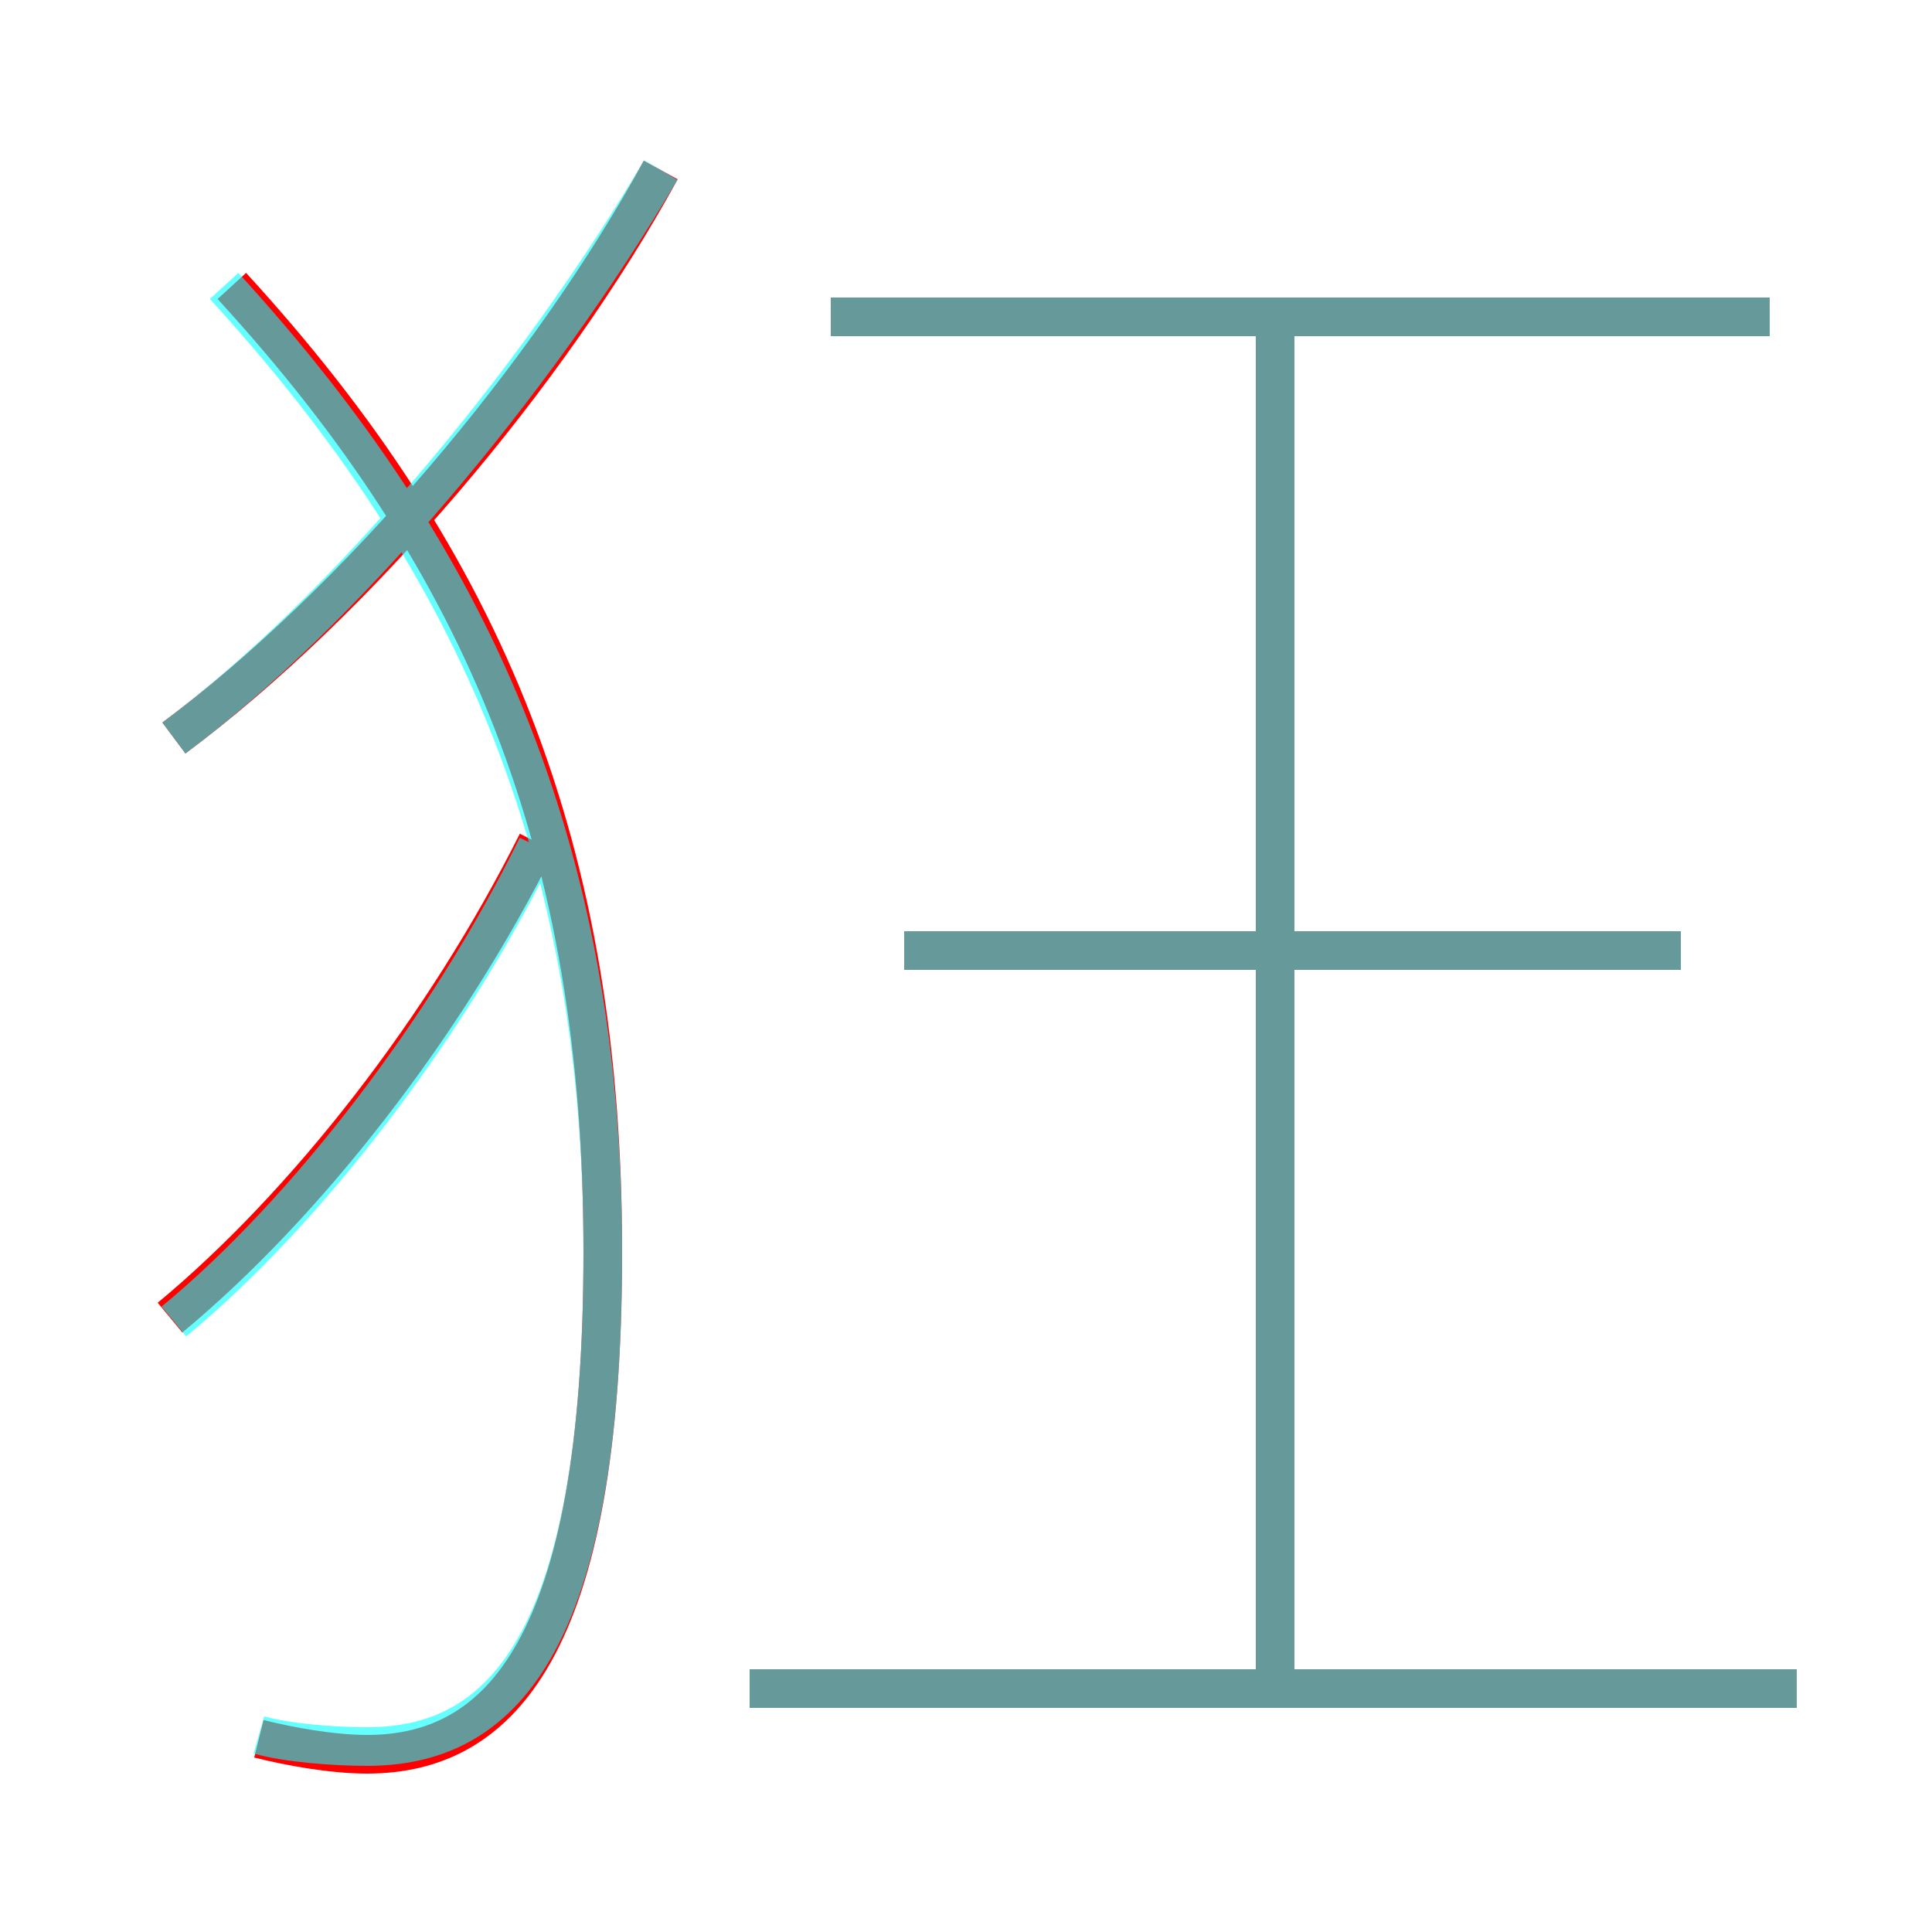 <?xml version='1.0' encoding='utf8'?>
<svg viewBox="0.0 -6.0 50.0 50.0" version="1.1" xmlns="http://www.w3.org/2000/svg">
<rect x="0.0" y="-6.0" width="50.0" height="50.0" fill="#333333" stroke="none"/>
<rect x="-1000" y="-1000" width="2000" height="2000" stroke="white" fill="white"/>
<g style="fill:none;stroke:rgba(255, 0, 0, 1);  stroke-width:1"><path d="M 6.7 1.0 C 7.5 1.2 8.6 1.4 9.5 1.4 C 12.9 1.4 15.6 -1.3 15.6 -11.6 C 15.6 -22.0 12.6 -29.4 6.0 -36.6 M 4.4 -9.9 C 7.9 -12.8 11.5 -17.4 13.9 -22.2 M 46.5 -0.3 L 19.4 -0.3 M 4.5 -24.9 C 9.2 -28.4 14.2 -34.3 17.1 -39.6 M 33.0 -0.8 L 33.0 -35.7 M 43.5 -19.4 L 23.4 -19.4 M 45.8 -35.8 L 21.5 -35.8" transform="translate(0.0 38.0)" />
</g>
<g style="fill:none;stroke:rgba(0, 255, 255, 0.6);  stroke-width:1">
<path d="M 6.7 0.9 C 7.4 1.1 8.6 1.2 9.5 1.2 C 12.9 1.2 15.6 -1.3 15.6 -11.6 C 15.6 -22.1 12.2 -29.6 5.8 -36.6 M 4.5 -9.8 C 7.9 -12.6 11.6 -17.4 13.9 -22.1 M 46.5 -0.3 L 19.4 -0.3 M 4.5 -24.9 C 8.8 -28.1 13.8 -34.0 17.1 -39.6 M 33.0 -0.5 L 33.0 -35.5 M 43.5 -19.4 L 23.4 -19.4 M 45.8 -35.8 L 21.5 -35.8" transform="translate(0.0 38.0)" />
</g>
</svg>